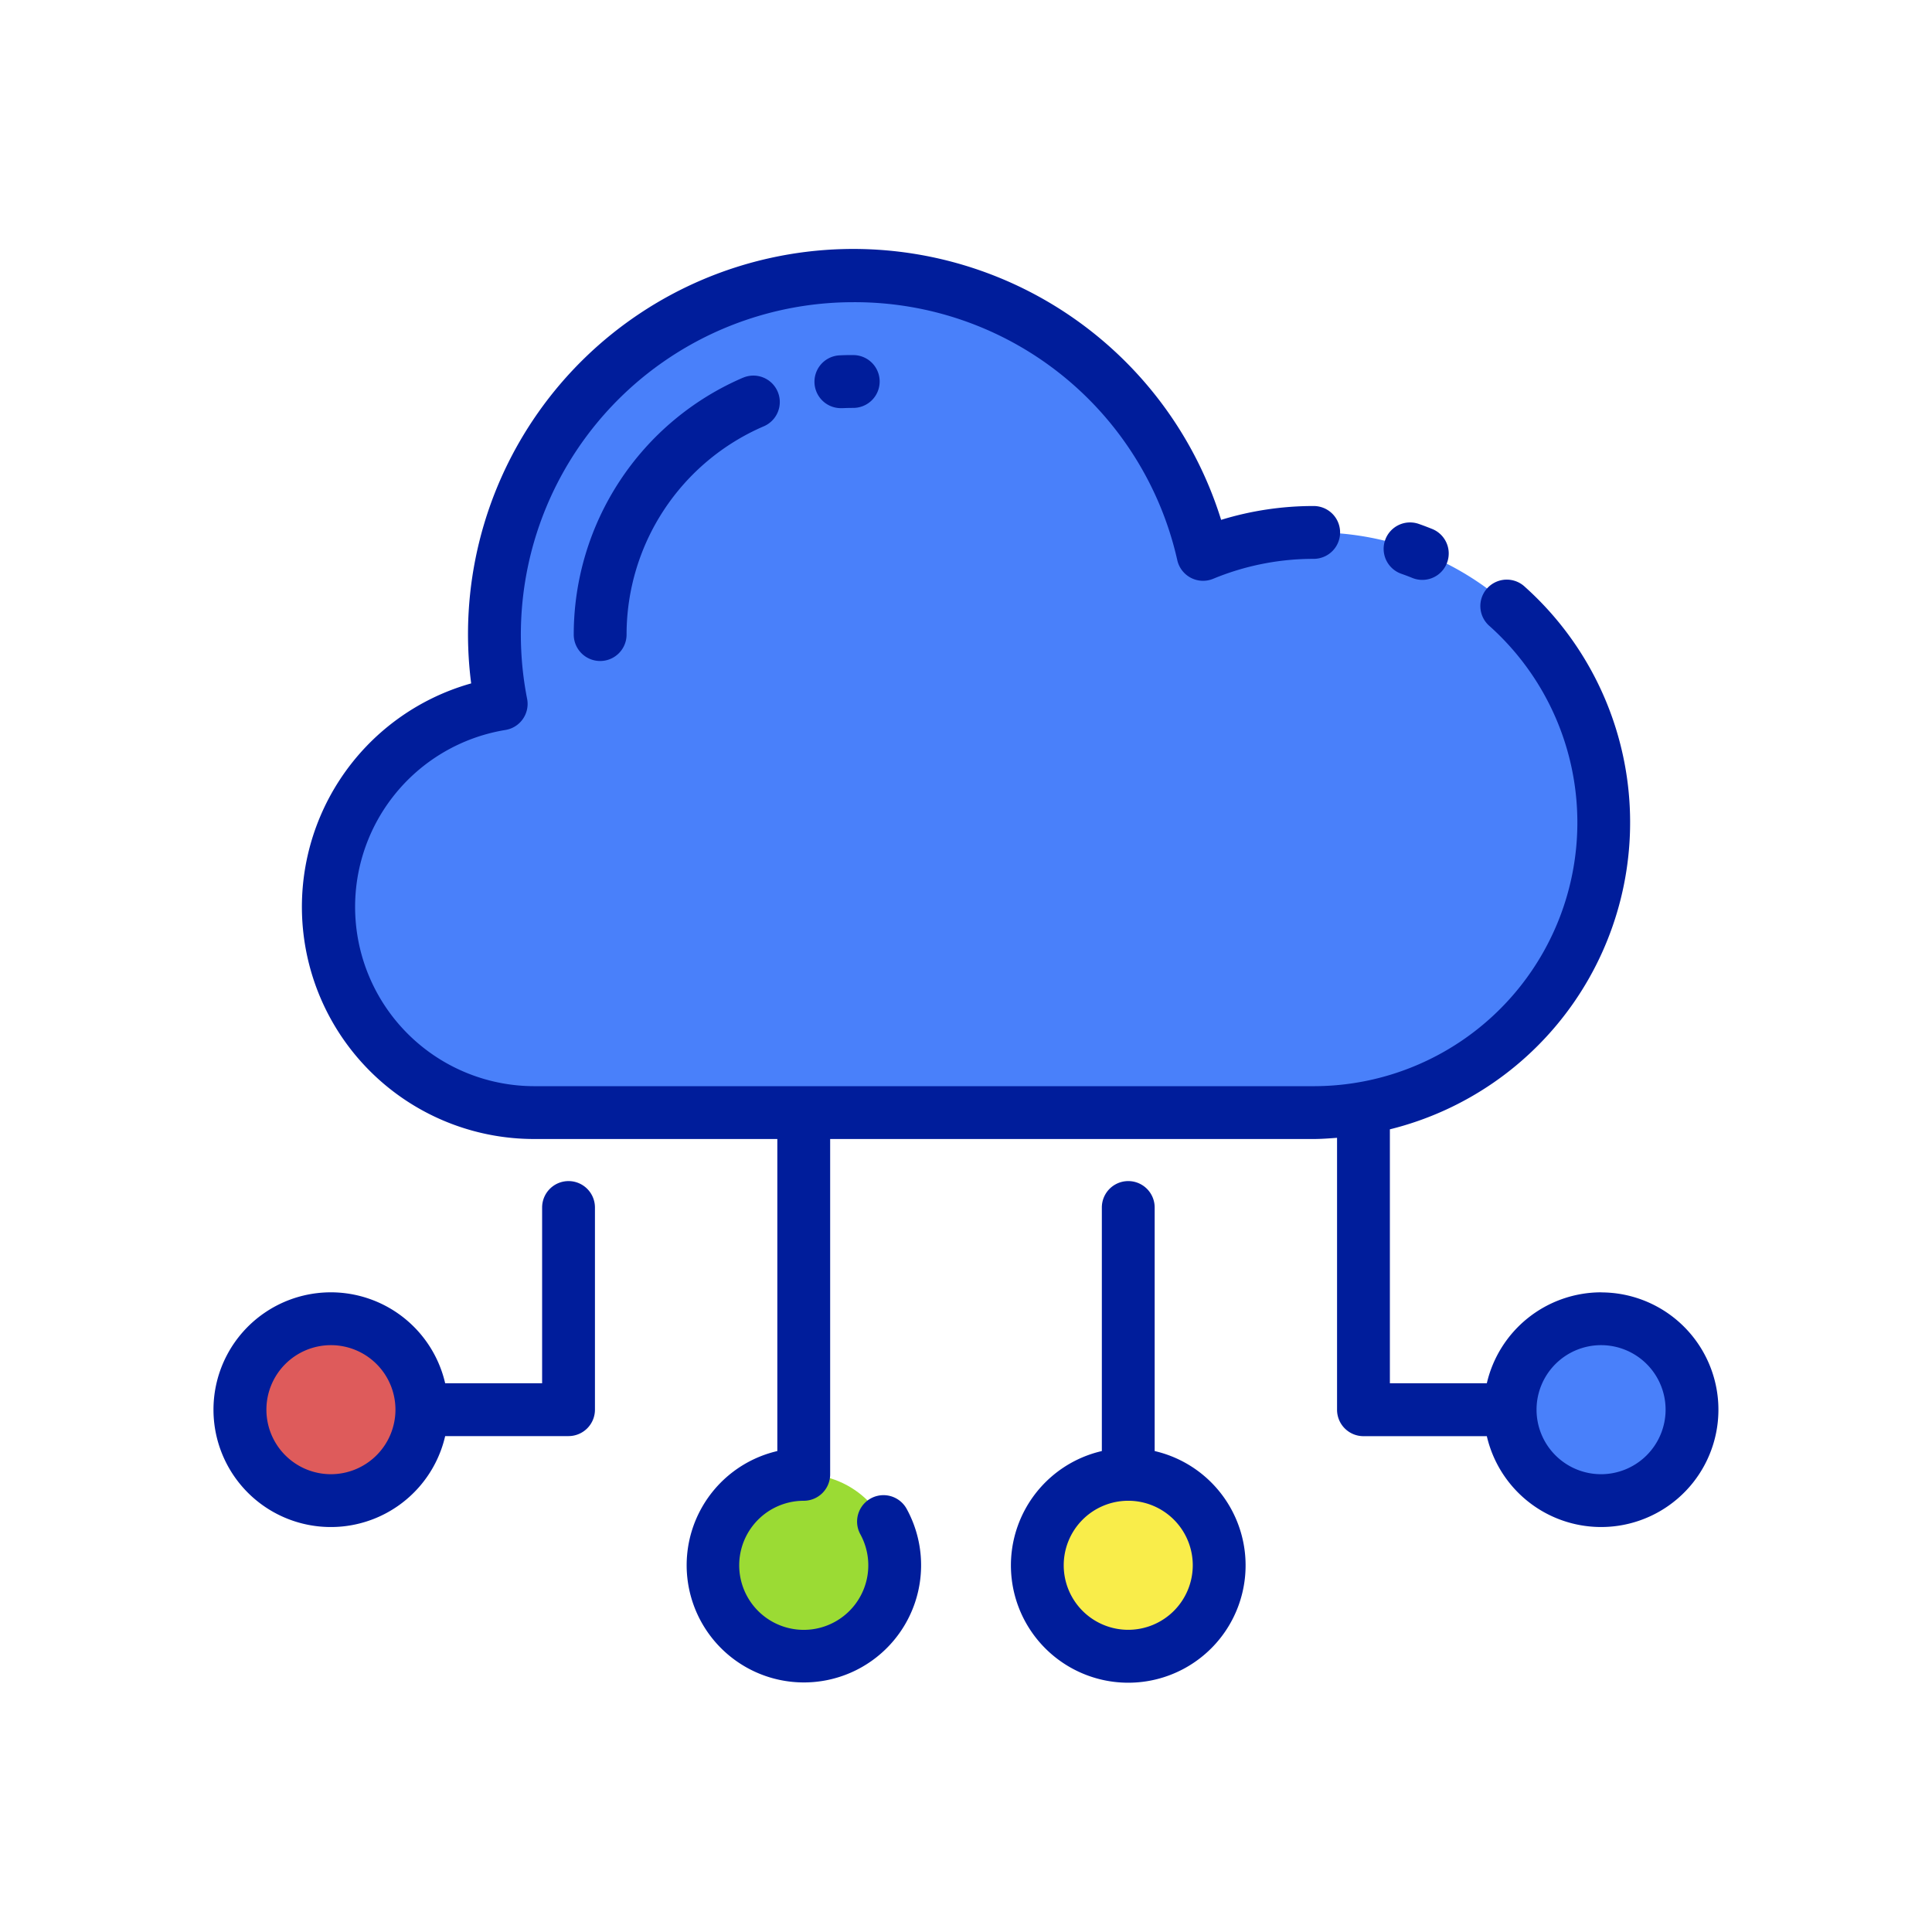 <svg height="512" viewBox="0 0 128 128" width="512" xmlns="http://www.w3.org/2000/svg"><g><g><path d="m87.031 35.275a19.136 19.136 0 0 0 -7.331 1.455 23.772 23.772 0 0 0 -46.5 9.9 13.628 13.628 0 0 0 2.179 27.081h51.652a19.219 19.219 0 1 0 0-38.437z" fill="#4980fa"/><circle cx="21.925" cy="93.395" fill="#de5b5b" r="6.025"/><circle cx="106.075" cy="93.395" fill="#4980fa" r="6.025"/><g><circle cx="53.25" cy="103.704" fill="#9bdb34" r="6.025"/><circle cx="74.75" cy="103.704" fill="#f9ed4a" r="6.025"/></g></g><g fill="#001d9b"><path d="m92.847 38.016c.245.087.488.178.729.276a1.75 1.75 0 0 0 1.311-3.246c-.288-.116-.58-.227-.874-.33a1.75 1.75 0 1 0 -1.166 3.3z"/><path d="m55.672 23.541a1.75 1.75 0 0 0 .078 3.5h.08c.232-.011.467-.016.7-.016a1.75 1.75 0 0 0 0-3.5c-.286-.004-.573.002-.858.016z"/><path d="m49.212 25.029a18.528 18.528 0 0 0 -11.2 17.014 1.75 1.75 0 0 0 3.5 0 15.03 15.03 0 0 1 9.091-13.8 1.75 1.75 0 1 0 -1.388-3.213z"/><path d="m37.667 78.25a1.75 1.75 0 0 0 -1.75 1.75v11.645h-6.423a7.775 7.775 0 1 0 0 3.5h8.173a1.751 1.751 0 0 0 1.75-1.75v-13.395a1.751 1.751 0 0 0 -1.75-1.75zm-15.742 19.42a4.275 4.275 0 1 1 4.275-4.27 4.28 4.28 0 0 1 -4.275 4.27z"/><path d="m106.074 85.62a7.782 7.782 0 0 0 -7.568 6.025h-6.423v-16.824a20.95 20.95 0 0 0 8.959-35.929 1.75 1.75 0 1 0 -2.34 2.6 17.468 17.468 0 0 1 -11.671 30.47h-51.645a11.878 11.878 0 0 1 -1.9-23.6 1.749 1.749 0 0 0 1.437-2.062 22.024 22.024 0 0 1 21.609-26.279 21.9 21.9 0 0 1 21.468 17.098 1.75 1.75 0 0 0 2.374 1.228 17.368 17.368 0 0 1 6.661-1.322 1.75 1.75 0 0 0 0-3.5 20.832 20.832 0 0 0 -6.132.917 25.523 25.523 0 0 0 -49.687 10.835 15.38 15.38 0 0 0 4.17 30.185h16.114v20.674a7.766 7.766 0 1 0 8.569 3.831 1.75 1.75 0 1 0 -3.069 1.683 4.276 4.276 0 1 1 -3.751-2.22 1.75 1.75 0 0 0 1.751-1.75v-22.218h32.031c.524 0 1.038-.041 1.552-.079v18.017a1.75 1.75 0 0 0 1.75 1.75h8.173a7.772 7.772 0 1 0 7.568-9.525zm0 12.05a4.275 4.275 0 1 1 4.276-4.27 4.28 4.28 0 0 1 -4.276 4.27z"/><path d="m76.5 96.136v-16.136a1.75 1.75 0 0 0 -3.5 0v16.136a7.774 7.774 0 1 0 3.5 0zm-1.75 11.843a4.275 4.275 0 1 1 4.274-4.274 4.279 4.279 0 0 1 -4.274 4.274z"/></g></g></svg>